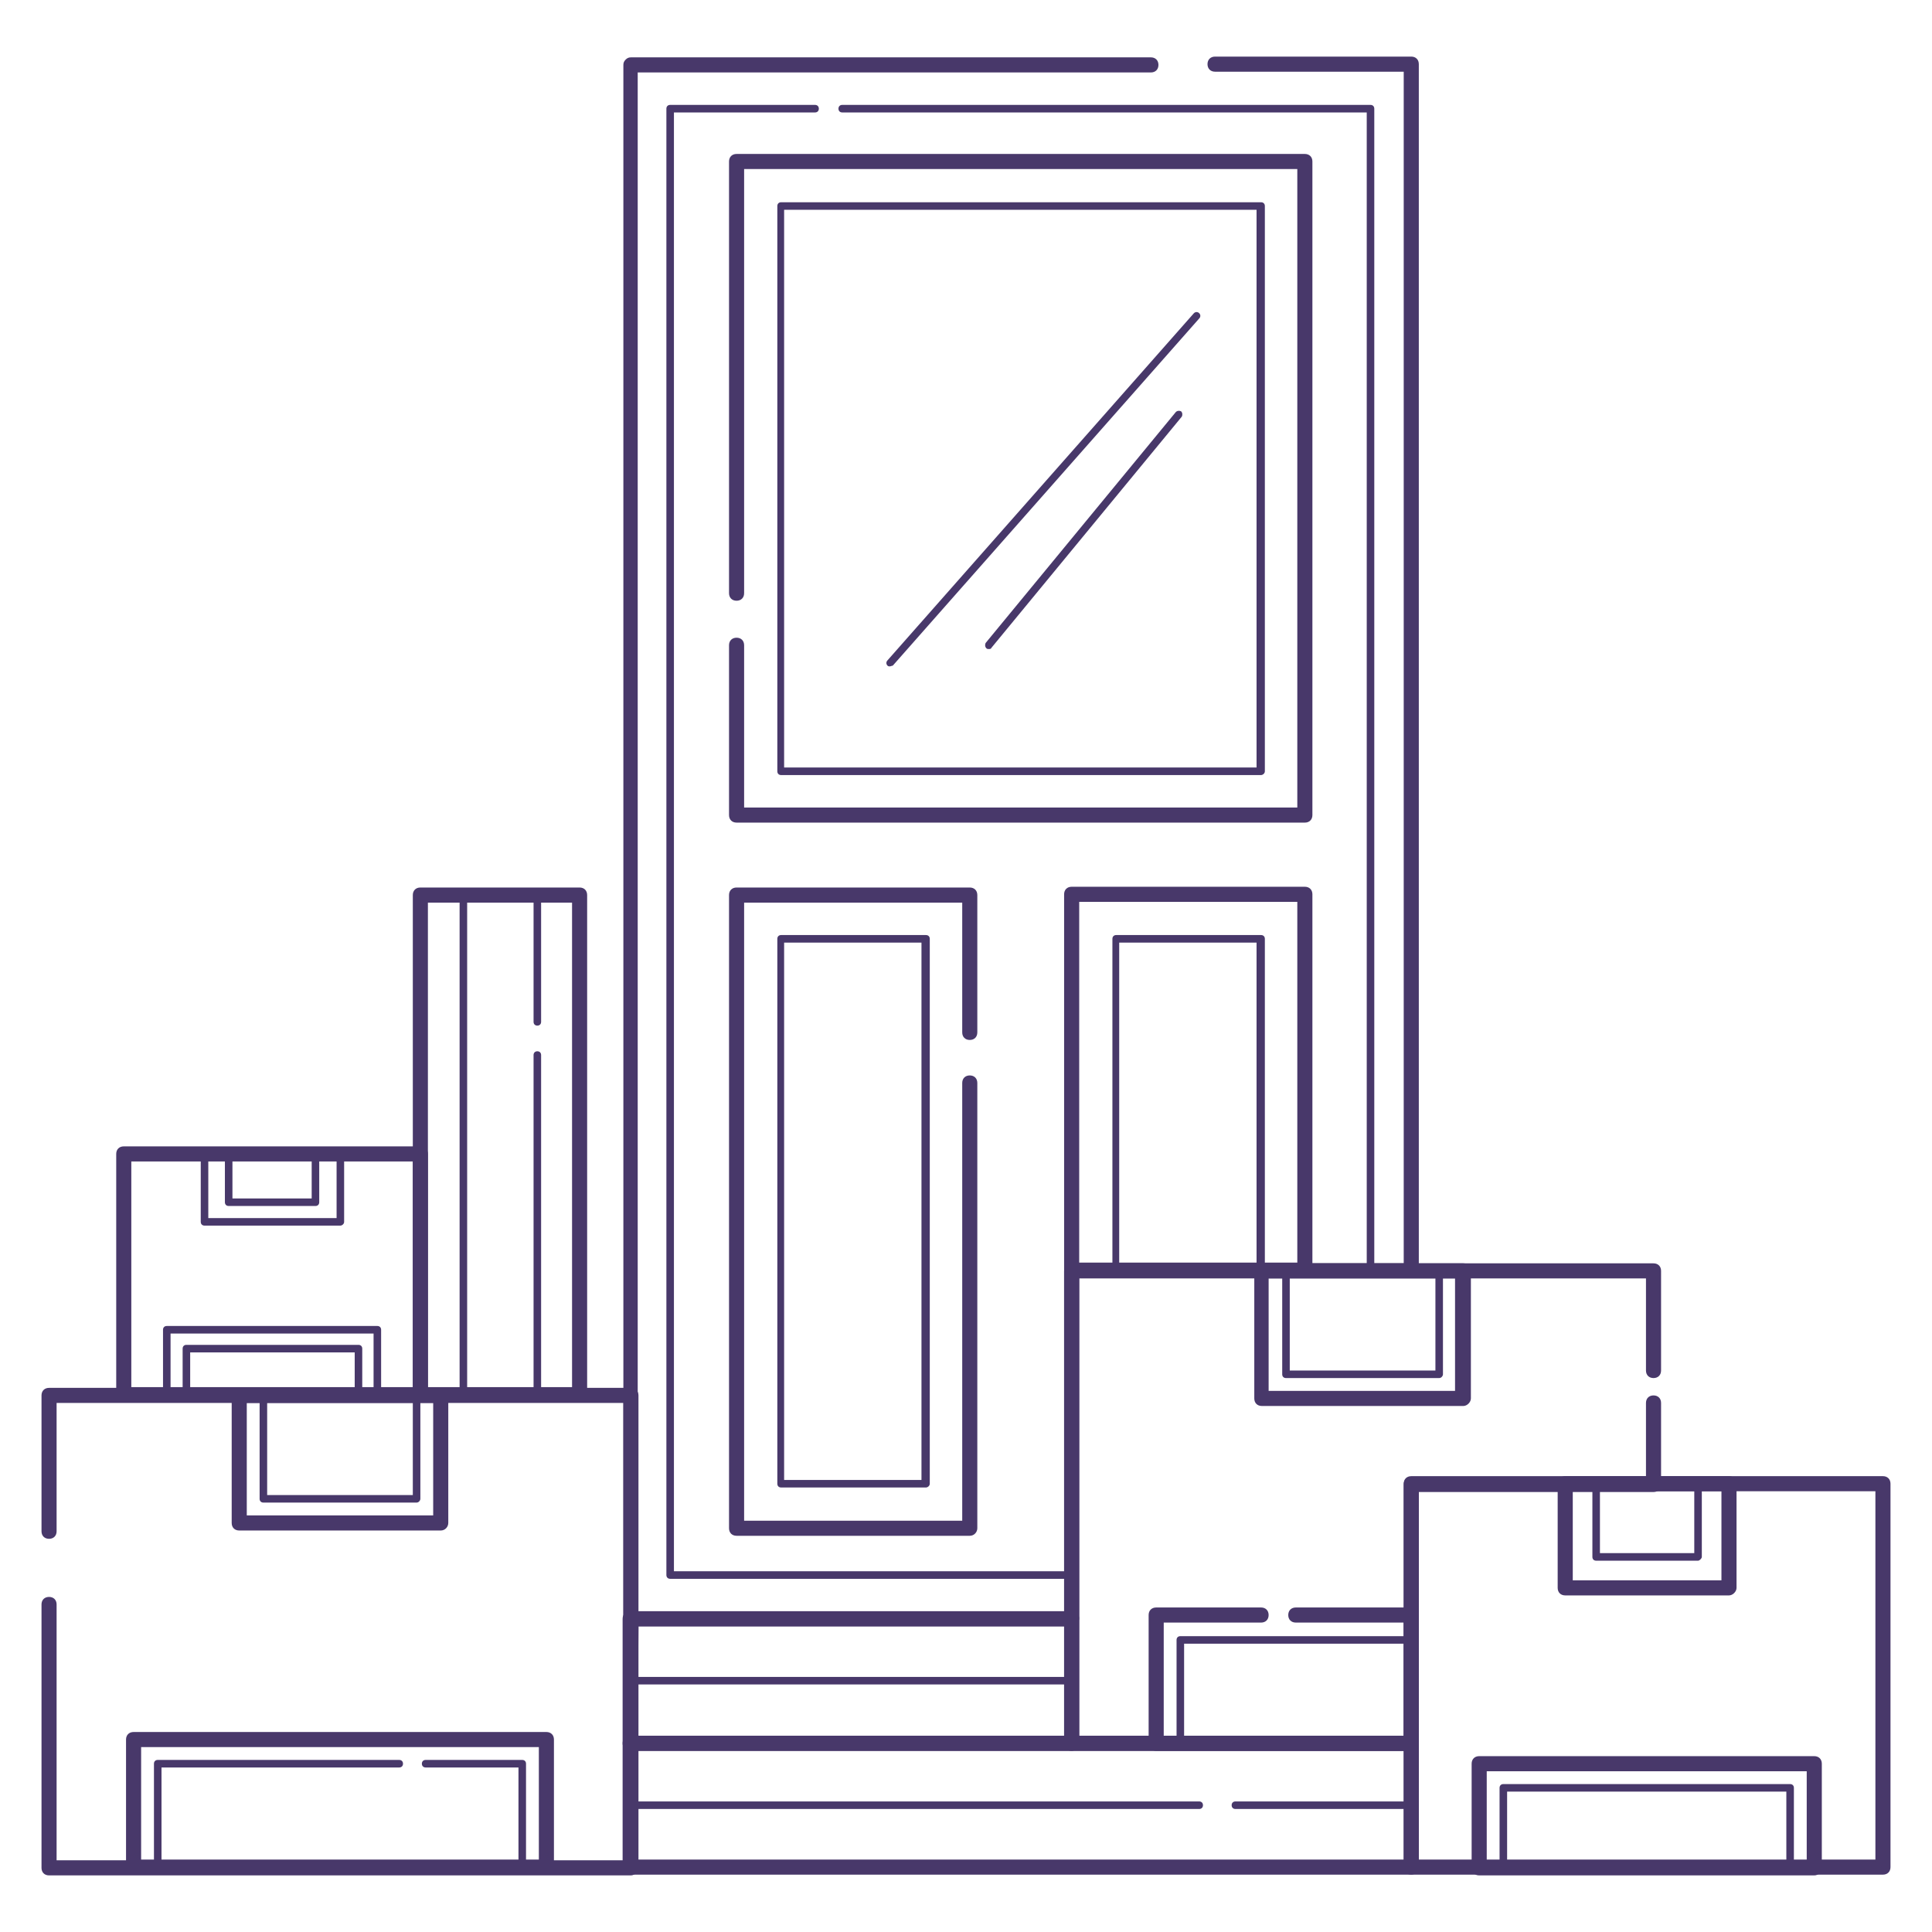 <?xml version="1.0" encoding="utf-8"?>
<!-- Generator: Adobe Illustrator 22.1.0, SVG Export Plug-In . SVG Version: 6.00 Build 0)  -->
<svg version="1.1" id="Layer_1" xmlns="http://www.w3.org/2000/svg" xmlns:xlink="http://www.w3.org/1999/xlink" x="0px" y="0px"
	 viewBox="0 0 256 256" style="enable-background:new 0 0 256 256;" xml:space="preserve">
<style type="text/css">
	.st0{fill:#48386A;}
</style>
<g>
	<g>
		<path class="st0" d="M187,248.4H83.5c-0.6,0-1-0.4-1-1V231c0-0.6,0.4-1,1-1H187c0.6,0,1,0.4,1,1v16.5
			C188,248,187.5,248.4,187,248.4z M84.5,246.4H186V232H84.5V246.4z"/>
	</g>
	<g>
		<path class="st0" d="M142,232H83.5c-0.3,0-0.5-0.1-0.7-0.3c-0.2-0.2-0.3-0.4-0.3-0.7l0-16.5c0-0.6,0.4-1,1-1H142c0.6,0,1,0.4,1,1
			V231C143,231.5,142.5,232,142,232z M84.5,230H141v-14.5H84.6L84.5,230z"/>
	</g>
	<g>
		<path class="st0" d="M142,215.5H83.6c-0.6,0-1-0.4-1-1l0-205.9c0-0.3,0.1-0.5,0.3-0.7s0.4-0.3,0.7-0.3h68.9c0.6,0,1,0.4,1,1
			s-0.4,1-1,1H84.5l0,203.9H141v-45.1c0-0.6,0.4-1,1-1h44V9.5h-25c-0.6,0-1-0.4-1-1s0.4-1,1-1h26c0.6,0,1,0.4,1,1v159.8
			c0,0.6-0.4,1-1,1h-44v45.1C143,215,142.5,215.5,142,215.5z"/>
	</g>
	<g>
		<path class="st0" d="M142,209.2H88.8c-0.3,0-0.5-0.2-0.5-0.5V14.4c0-0.3,0.2-0.5,0.5-0.5H108c0.3,0,0.5,0.2,0.5,0.5
			s-0.2,0.5-0.5,0.5H89.3v193.3h52.1v-39.9c0-0.3,0.2-0.5,0.5-0.5h39.2V14.9h-69.5c-0.3,0-0.5-0.2-0.5-0.5s0.2-0.5,0.5-0.5h70
			c0.3,0,0.5,0.2,0.5,0.5v153.9c0,0.3-0.2,0.5-0.5,0.5h-39.2v39.9C142.5,209,142.3,209.2,142,209.2z"/>
	</g>
	<g>
		<path class="st0" d="M172.9,109H97.6c-0.6,0-1-0.4-1-1V85.5c0-0.6,0.4-1,1-1s1,0.4,1,1V107h73.3V22.4H98.6v56.2c0,0.6-0.4,1-1,1
			s-1-0.4-1-1V21.4c0-0.6,0.4-1,1-1h75.3c0.6,0,1,0.4,1,1V108C173.9,108.6,173.5,109,172.9,109z"/>
	</g>
	<g>
		<path class="st0" d="M167.1,102.7h-63.6c-0.3,0-0.5-0.2-0.5-0.5V27.3c0-0.3,0.2-0.5,0.5-0.5h63.6c0.3,0,0.5,0.2,0.5,0.5v74.9
			C167.6,102.5,167.3,102.7,167.1,102.7z M103.9,101.7h62.6V27.8h-62.6V101.7z"/>
	</g>
	<g>
		<g>
			<path class="st0" d="M117.9,88.3c-0.1,0-0.2,0-0.3-0.1c-0.2-0.2-0.2-0.5,0-0.7l40.6-46c0.2-0.2,0.5-0.2,0.7,0
				c0.2,0.2,0.2,0.5,0,0.7l-40.6,46C118.2,88.2,118,88.3,117.9,88.3z"/>
		</g>
		<g>
			<path class="st0" d="M131,86c-0.1,0-0.2,0-0.3-0.1c-0.2-0.2-0.2-0.5-0.1-0.7l25.2-30.6c0.2-0.2,0.5-0.2,0.7-0.1
				c0.2,0.2,0.2,0.5,0.1,0.7l-25.2,30.6C131.3,86,131.2,86,131,86z"/>
		</g>
	</g>
	<g>
		<path class="st0" d="M172.9,169.3H142c-0.6,0-1-0.4-1-1v-49.8c0-0.6,0.4-1,1-1h30.9c0.6,0,1,0.4,1,1v49.8
			C173.9,168.9,173.5,169.3,172.9,169.3z M143,167.3h28.9v-47.8H143V167.3z"/>
	</g>
	<g>
		<path class="st0" d="M167.1,168.8h-19.2c-0.3,0-0.5-0.2-0.5-0.5v-43.9c0-0.3,0.2-0.5,0.5-0.5h19.2c0.3,0,0.5,0.2,0.5,0.5v43.9
			C167.6,168.6,167.3,168.8,167.1,168.8z M148.3,167.8h18.2v-42.9h-18.2V167.8z"/>
	</g>
	<g>
		<path class="st0" d="M128.5,203.5H97.6c-0.6,0-1-0.4-1-1v-83.9c0-0.6,0.4-1,1-1h30.9c0.6,0,1,0.4,1,1v18.2c0,0.6-0.4,1-1,1
			s-1-0.4-1-1v-17.2H98.6v81.9h28.9v-58c0-0.6,0.4-1,1-1s1,0.4,1,1v59C129.5,203,129.1,203.5,128.5,203.5z"/>
	</g>
	<g>
		<path class="st0" d="M122.7,197.1h-19.2c-0.3,0-0.5-0.2-0.5-0.5v-72.2c0-0.3,0.2-0.5,0.5-0.5h19.2c0.3,0,0.5,0.2,0.5,0.5v72.2
			C123.2,196.9,122.9,197.1,122.7,197.1z M103.9,196.1h18.2v-71.2h-18.2V196.1z"/>
	</g>
	<g>
		<path class="st0" d="M187,232h-45c-0.6,0-1-0.4-1-1v-62.6c0-0.6,0.4-1,1-1h77.1c0.6,0,1,0.4,1,1v13.2c0,0.6-0.4,1-1,1s-1-0.4-1-1
			v-12.2H143V230h43v-33.3c0-0.6,0.4-1,1-1h31.1v-9.8c0-0.6,0.4-1,1-1s1,0.4,1,1v10.8c0,0.6-0.4,1-1,1H188V231
			C188,231.5,187.5,232,187,232z"/>
	</g>
	<g>
		<path class="st0" d="M193.9,186.3h-26.7c-0.6,0-1-0.4-1-1v-16.9c0-0.6,0.4-1,1-1h26.7c0.6,0,1,0.4,1,1v16.9
			C194.9,185.8,194.4,186.3,193.9,186.3z M168.1,184.3h24.7v-14.9h-24.7V184.3z"/>
	</g>
	<g>
		<path class="st0" d="M190.7,182.6h-20.3c-0.3,0-0.5-0.2-0.5-0.5v-13.7c0-0.3,0.2-0.5,0.5-0.5h20.3c0.3,0,0.5,0.2,0.5,0.5v13.7
			C191.2,182.3,191,182.6,190.7,182.6z M170.9,181.6h19.3v-12.7h-19.3V181.6z"/>
	</g>
	<g>
		<path class="st0" d="M187,232h-33.8c-0.6,0-1-0.4-1-1V214c0-0.6,0.4-1,1-1h13.9c0.6,0,1,0.4,1,1s-0.4,1-1,1h-12.9V230H186V215
			h-14.3c-0.6,0-1-0.4-1-1s0.4-1,1-1H187c0.6,0,1,0.4,1,1V231C188,231.5,187.5,232,187,232z"/>
	</g>
	<g>
		<path class="st0" d="M187,231.5h-30.6c-0.3,0-0.5-0.2-0.5-0.5v-13.7c0-0.3,0.2-0.5,0.5-0.5H187c0.3,0,0.5,0.2,0.5,0.5V231
			C187.5,231.2,187.2,231.5,187,231.5z M156.9,230.5h29.6v-12.7h-29.6V230.5z"/>
	</g>
	<g>
		<path class="st0" d="M249.5,248.4H187c-0.6,0-1-0.4-1-1v-50.8c0-0.6,0.4-1,1-1h62.5c0.6,0,1,0.4,1,1v50.8
			C250.5,248,250.1,248.4,249.5,248.4z M188,246.4h60.5v-48.8H188V246.4z"/>
	</g>
	<g>
		<path class="st0" d="M229.1,211.4h-21.7c-0.6,0-1-0.4-1-1v-13.8c0-0.6,0.4-1,1-1h21.7c0.6,0,1,0.4,1,1v13.8
			C230.1,210.9,229.6,211.4,229.1,211.4z M208.4,209.4h19.7v-11.8h-19.7V209.4z"/>
	</g>
	<g>
		<path class="st0" d="M225,206.8h-13.5c-0.3,0-0.5-0.2-0.5-0.5v-9.6c0-0.3,0.2-0.5,0.5-0.5H225c0.3,0,0.5,0.2,0.5,0.5v9.6
			C225.5,206.5,225.2,206.8,225,206.8z M212,205.8h12.5v-8.6H212V205.8z"/>
	</g>
	<g>
		<path class="st0" d="M240.4,248.5H196c-0.6,0-1-0.4-1-1v-13.8c0-0.6,0.4-1,1-1h44.4c0.6,0,1,0.4,1,1v13.8
			C241.4,248,241,248.5,240.4,248.5z M197,246.5h42.4v-11.8H197V246.5z"/>
	</g>
	<g>
		<path class="st0" d="M237.2,247.9h-38c-0.3,0-0.5-0.2-0.5-0.5v-10.5c0-0.3,0.2-0.5,0.5-0.5h38c0.3,0,0.5,0.2,0.5,0.5v10.5
			C237.7,247.7,237.5,247.9,237.2,247.9z M199.7,246.9h37v-9.5h-37V246.9z"/>
	</g>
	<g>
		<path class="st0" d="M83.6,248.5H6.5c-0.6,0-1-0.4-1-1v-34.9c0-0.6,0.4-1,1-1s1,0.4,1,1v33.9h75.1v-60.6H7.5v17c0,0.6-0.4,1-1,1
			s-1-0.4-1-1v-18c0-0.6,0.4-1,1-1h77.1c0.6,0,1,0.4,1,1v62.6C84.6,248,84.1,248.5,83.6,248.5z"/>
	</g>
	<g>
		<path class="st0" d="M58.4,202.8H31.7c-0.6,0-1-0.4-1-1v-16.9c0-0.6,0.4-1,1-1h26.7c0.6,0,1,0.4,1,1v16.9
			C59.4,202.3,59,202.8,58.4,202.8z M32.7,200.8h24.7v-14.9H32.7V200.8z"/>
	</g>
	<g>
		<path class="st0" d="M55.2,199.1H34.9c-0.3,0-0.5-0.2-0.5-0.5v-13.7c0-0.3,0.2-0.5,0.5-0.5h20.3c0.3,0,0.5,0.2,0.5,0.5v13.7
			C55.7,198.8,55.5,199.1,55.2,199.1z M35.4,198.1h19.3v-12.7H35.4V198.1z"/>
	</g>
	<g>
		<path class="st0" d="M72.4,248.4H17.7c-0.6,0-1-0.4-1-1v-16.9c0-0.6,0.4-1,1-1h54.7c0.6,0,1,0.4,1,1v16.9
			C73.4,248,72.9,248.4,72.4,248.4z M18.7,246.4h52.7v-14.9H18.7V246.4z"/>
	</g>
	<g>
		<path class="st0" d="M69.2,247.9H20.9c-0.3,0-0.5-0.2-0.5-0.5v-13.7c0-0.3,0.2-0.5,0.5-0.5h32c0.3,0,0.5,0.2,0.5,0.5
			s-0.2,0.5-0.5,0.5H21.4v12.7h47.3v-12.7H56.4c-0.3,0-0.5-0.2-0.5-0.5s0.2-0.5,0.5-0.5h12.8c0.3,0,0.5,0.2,0.5,0.5v13.7
			C69.7,247.7,69.5,247.9,69.2,247.9z"/>
	</g>
	<g>
		<path class="st0" d="M55.7,185.8H16.4c-0.6,0-1-0.4-1-1v-31.9c0-0.6,0.4-1,1-1h39.3c0.6,0,1,0.4,1,1v31.9
			C56.7,185.4,56.3,185.8,55.7,185.8z M17.4,183.8h37.3v-29.9H17.4V183.8z"/>
	</g>
	<g>
		<path class="st0" d="M50,185.3H22.1c-0.3,0-0.5-0.2-0.5-0.5v-8.6c0-0.3,0.2-0.5,0.5-0.5H50c0.3,0,0.5,0.2,0.5,0.5v8.6
			C50.5,185.1,50.3,185.3,50,185.3z M22.6,184.3h26.9v-7.6H22.6V184.3z"/>
	</g>
	<g>
		<path class="st0" d="M47.5,185.3H24.7c-0.3,0-0.5-0.2-0.5-0.5v-6.1c0-0.3,0.2-0.5,0.5-0.5h22.8c0.3,0,0.5,0.2,0.5,0.5v6.1
			C48,185.1,47.8,185.3,47.5,185.3z M25.2,184.3H47v-5.1H25.2V184.3z"/>
	</g>
	<g>
		<path class="st0" d="M45.1,162.4h-18c-0.3,0-0.5-0.2-0.5-0.5v-9c0-0.3,0.2-0.5,0.5-0.5h18c0.3,0,0.5,0.2,0.5,0.5v9
			C45.6,162.2,45.3,162.4,45.1,162.4z M27.6,161.4h17v-8h-17V161.4z"/>
	</g>
	<g>
		<path class="st0" d="M41.8,159.8H30.3c-0.3,0-0.5-0.2-0.5-0.5v-6.4c0-0.3,0.2-0.5,0.5-0.5h11.5c0.3,0,0.5,0.2,0.5,0.5v6.4
			C42.3,159.6,42.1,159.8,41.8,159.8z M30.8,158.8h10.5v-5.4H30.8V158.8z"/>
	</g>
	<g>
		<path class="st0" d="M76.8,185.8H55.7c-0.6,0-1-0.4-1-1v-66.2c0-0.6,0.4-1,1-1h21.1c0.6,0,1,0.4,1,1v66.2
			C77.8,185.4,77.4,185.8,76.8,185.8z M56.7,183.8h19.1v-64.2H56.7V183.8z"/>
	</g>
	<g>
		<path class="st0" d="M71.2,185.3h-9.8c-0.3,0-0.5-0.2-0.5-0.5v-66.2c0-0.3,0.2-0.5,0.5-0.5h9.8c0.3,0,0.5,0.2,0.5,0.5v16.8
			c0,0.3-0.2,0.5-0.5,0.5s-0.5-0.2-0.5-0.5v-16.3h-8.8v65.2h8.8v-44.5c0-0.3,0.2-0.5,0.5-0.5s0.5,0.2,0.5,0.5v45
			C71.7,185.1,71.4,185.3,71.2,185.3z"/>
	</g>
	<g>
		<path class="st0" d="M142,223.2H83.5c-0.3,0-0.5-0.2-0.5-0.5s0.2-0.5,0.5-0.5H142c0.3,0,0.5,0.2,0.5,0.5S142.3,223.2,142,223.2z"
			/>
	</g>
	<g>
		<path class="st0" d="M187,239.7h-23.3c-0.3,0-0.5-0.2-0.5-0.5s0.2-0.5,0.5-0.5H187c0.3,0,0.5,0.2,0.5,0.5S187.2,239.7,187,239.7z"
			/>
	</g>
	<g>
		<path class="st0" d="M158.9,239.7H84.6c-0.3,0-0.5-0.2-0.5-0.5s0.2-0.5,0.5-0.5h74.3c0.3,0,0.5,0.2,0.5,0.5
			S159.2,239.7,158.9,239.7z"/>
	</g>
</g>
</svg>
